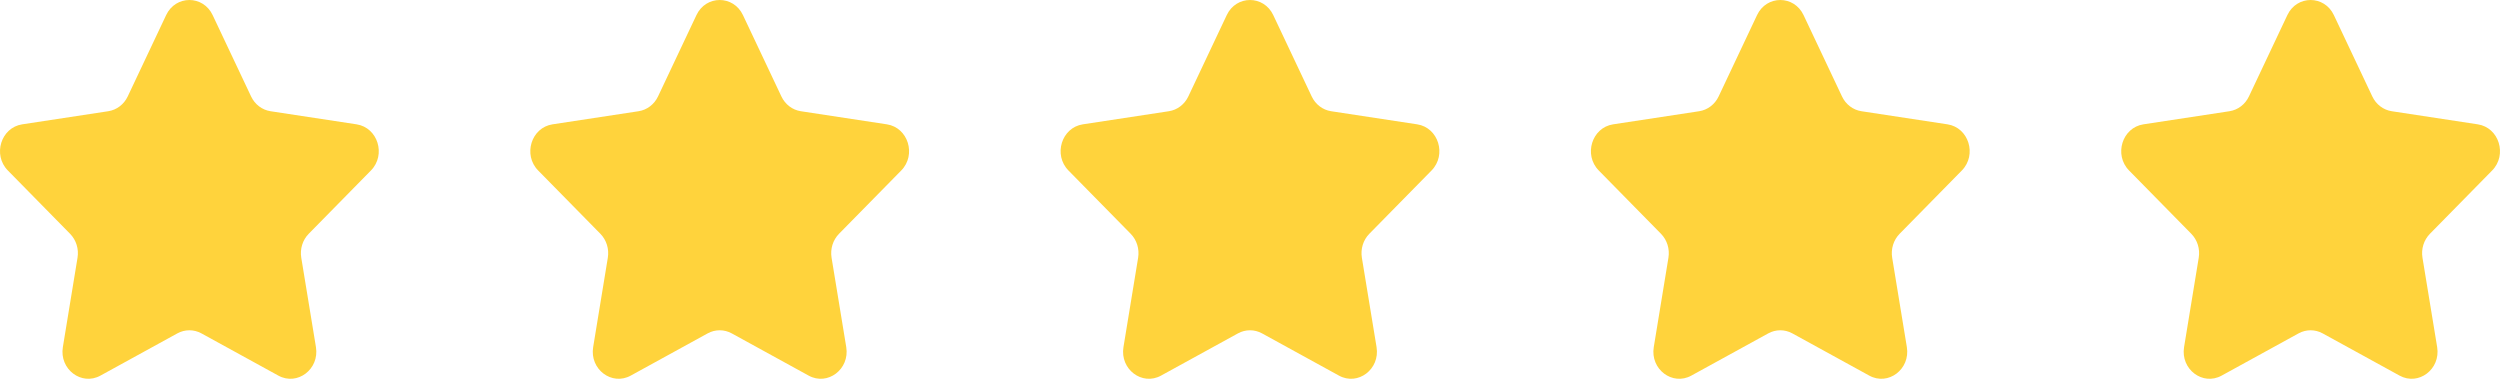 <svg viewBox="0 0 132 20" xmlns="http://www.w3.org/2000/svg" xmlns:xlink="http://www.w3.org/1999/xlink" width="132" height="20" fill="none" customFrame="#000000">
	<rect id="Frame 48095403" width="132" height="20" x="0" y="0" />
	<g id="Start">
		<g id="Star">
			<path id="Stroke 1" d="M11.227 0.796L13.257 5.091C13.456 5.513 13.841 5.806 14.286 5.873L18.828 6.565C19.95 6.737 20.397 8.177 19.585 9.002L16.3 12.344C15.977 12.673 15.831 13.145 15.907 13.609L16.682 18.327C16.873 19.494 15.7 20.384 14.697 19.832L10.637 17.603C10.239 17.384 9.762 17.384 9.363 17.603L5.303 19.832C4.3 20.384 3.127 19.494 3.319 18.327L4.093 13.609C4.17 13.145 4.023 12.673 3.7 12.344L0.415 9.002C-0.397 8.177 0.05 6.737 1.172 6.565L5.714 5.873C6.159 5.806 6.545 5.513 6.744 5.091L8.773 0.796C9.275 -0.265 10.725 -0.265 11.227 0.796Z" fill="rgb(255,211,60)" fill-rule="evenodd" />
		</g>
	</g>
	<g id="Start">
		<g id="Star">
			<path id="Stroke 1" d="M39.227 0.796L41.257 5.091C41.456 5.513 41.84 5.806 42.286 5.873L46.828 6.565C47.95 6.737 48.397 8.177 47.585 9.002L44.3 12.344C43.977 12.673 43.831 13.145 43.907 13.609L44.682 18.327C44.873 19.494 43.7 20.384 42.697 19.832L38.637 17.603C38.239 17.384 37.762 17.384 37.363 17.603L33.303 19.832C32.3 20.384 31.127 19.494 31.319 18.327L32.093 13.609C32.169 13.145 32.023 12.673 31.7 12.344L28.415 9.002C27.603 8.177 28.05 6.737 29.172 6.565L33.714 5.873C34.16 5.806 34.545 5.513 34.744 5.091L36.773 0.796C37.275 -0.265 38.725 -0.265 39.227 0.796Z" fill="rgb(255,211,60)" fill-rule="evenodd" />
		</g>
	</g>
	<g id="Start">
		<g id="Star">
			<path id="Stroke 1" d="M67.227 0.796L69.257 5.091C69.456 5.513 69.841 5.806 70.286 5.873L74.828 6.565C75.95 6.737 76.397 8.177 75.585 9.002L72.3 12.344C71.977 12.673 71.831 13.145 71.907 13.609L72.682 18.327C72.873 19.494 71.7 20.384 70.697 19.832L66.637 17.603C66.239 17.384 65.762 17.384 65.363 17.603L61.303 19.832C60.3 20.384 59.127 19.494 59.319 18.327L60.093 13.609C60.169 13.145 60.023 12.673 59.7 12.344L56.415 9.002C55.603 8.177 56.05 6.737 57.172 6.565L61.714 5.873C62.16 5.806 62.545 5.513 62.744 5.091L64.773 0.796C65.275 -0.265 66.725 -0.265 67.227 0.796Z" fill="rgb(255,211,60)" fill-rule="evenodd" />
		</g>
	</g>
	<g id="Start">
		<g id="Star">
			<path id="Stroke 1" d="M95.227 0.796L97.257 5.091C97.456 5.513 97.841 5.806 98.286 5.873L102.828 6.565C103.95 6.737 104.397 8.177 103.585 9.002L100.3 12.344C99.977 12.673 99.831 13.145 99.907 13.609L100.682 18.327C100.873 19.494 99.7 20.384 98.697 19.832L94.637 17.603C94.239 17.384 93.762 17.384 93.363 17.603L89.303 19.832C88.3 20.384 87.127 19.494 87.319 18.327L88.093 13.609C88.169 13.145 88.023 12.673 87.7 12.344L84.415 9.002C83.603 8.177 84.05 6.737 85.172 6.565L89.714 5.873C90.159 5.806 90.545 5.513 90.744 5.091L92.773 0.796C93.275 -0.265 94.725 -0.265 95.227 0.796Z" fill="rgb(255,211,60)" fill-rule="evenodd" />
		</g>
	</g>
	<g id="Start">
		<g id="Star">
			<path id="Stroke 1" d="M123.227 0.796L125.257 5.091C125.456 5.513 125.841 5.806 126.286 5.873L130.828 6.565C131.95 6.737 132.397 8.177 131.585 9.002L128.3 12.344C127.977 12.673 127.83 13.145 127.907 13.609L128.682 18.327C128.873 19.494 127.7 20.384 126.697 19.832L122.637 17.603C122.239 17.384 121.762 17.384 121.363 17.603L117.303 19.832C116.3 20.384 115.127 19.494 115.319 18.327L116.093 13.609C116.17 13.145 116.023 12.673 115.7 12.344L112.415 9.002C111.603 8.177 112.05 6.737 113.172 6.565L117.714 5.873C118.159 5.806 118.545 5.513 118.744 5.091L120.773 0.796C121.275 -0.265 122.725 -0.265 123.227 0.796Z" fill="rgb(255,211,60)" fill-rule="evenodd" />
		</g>
	</g>
</svg>
